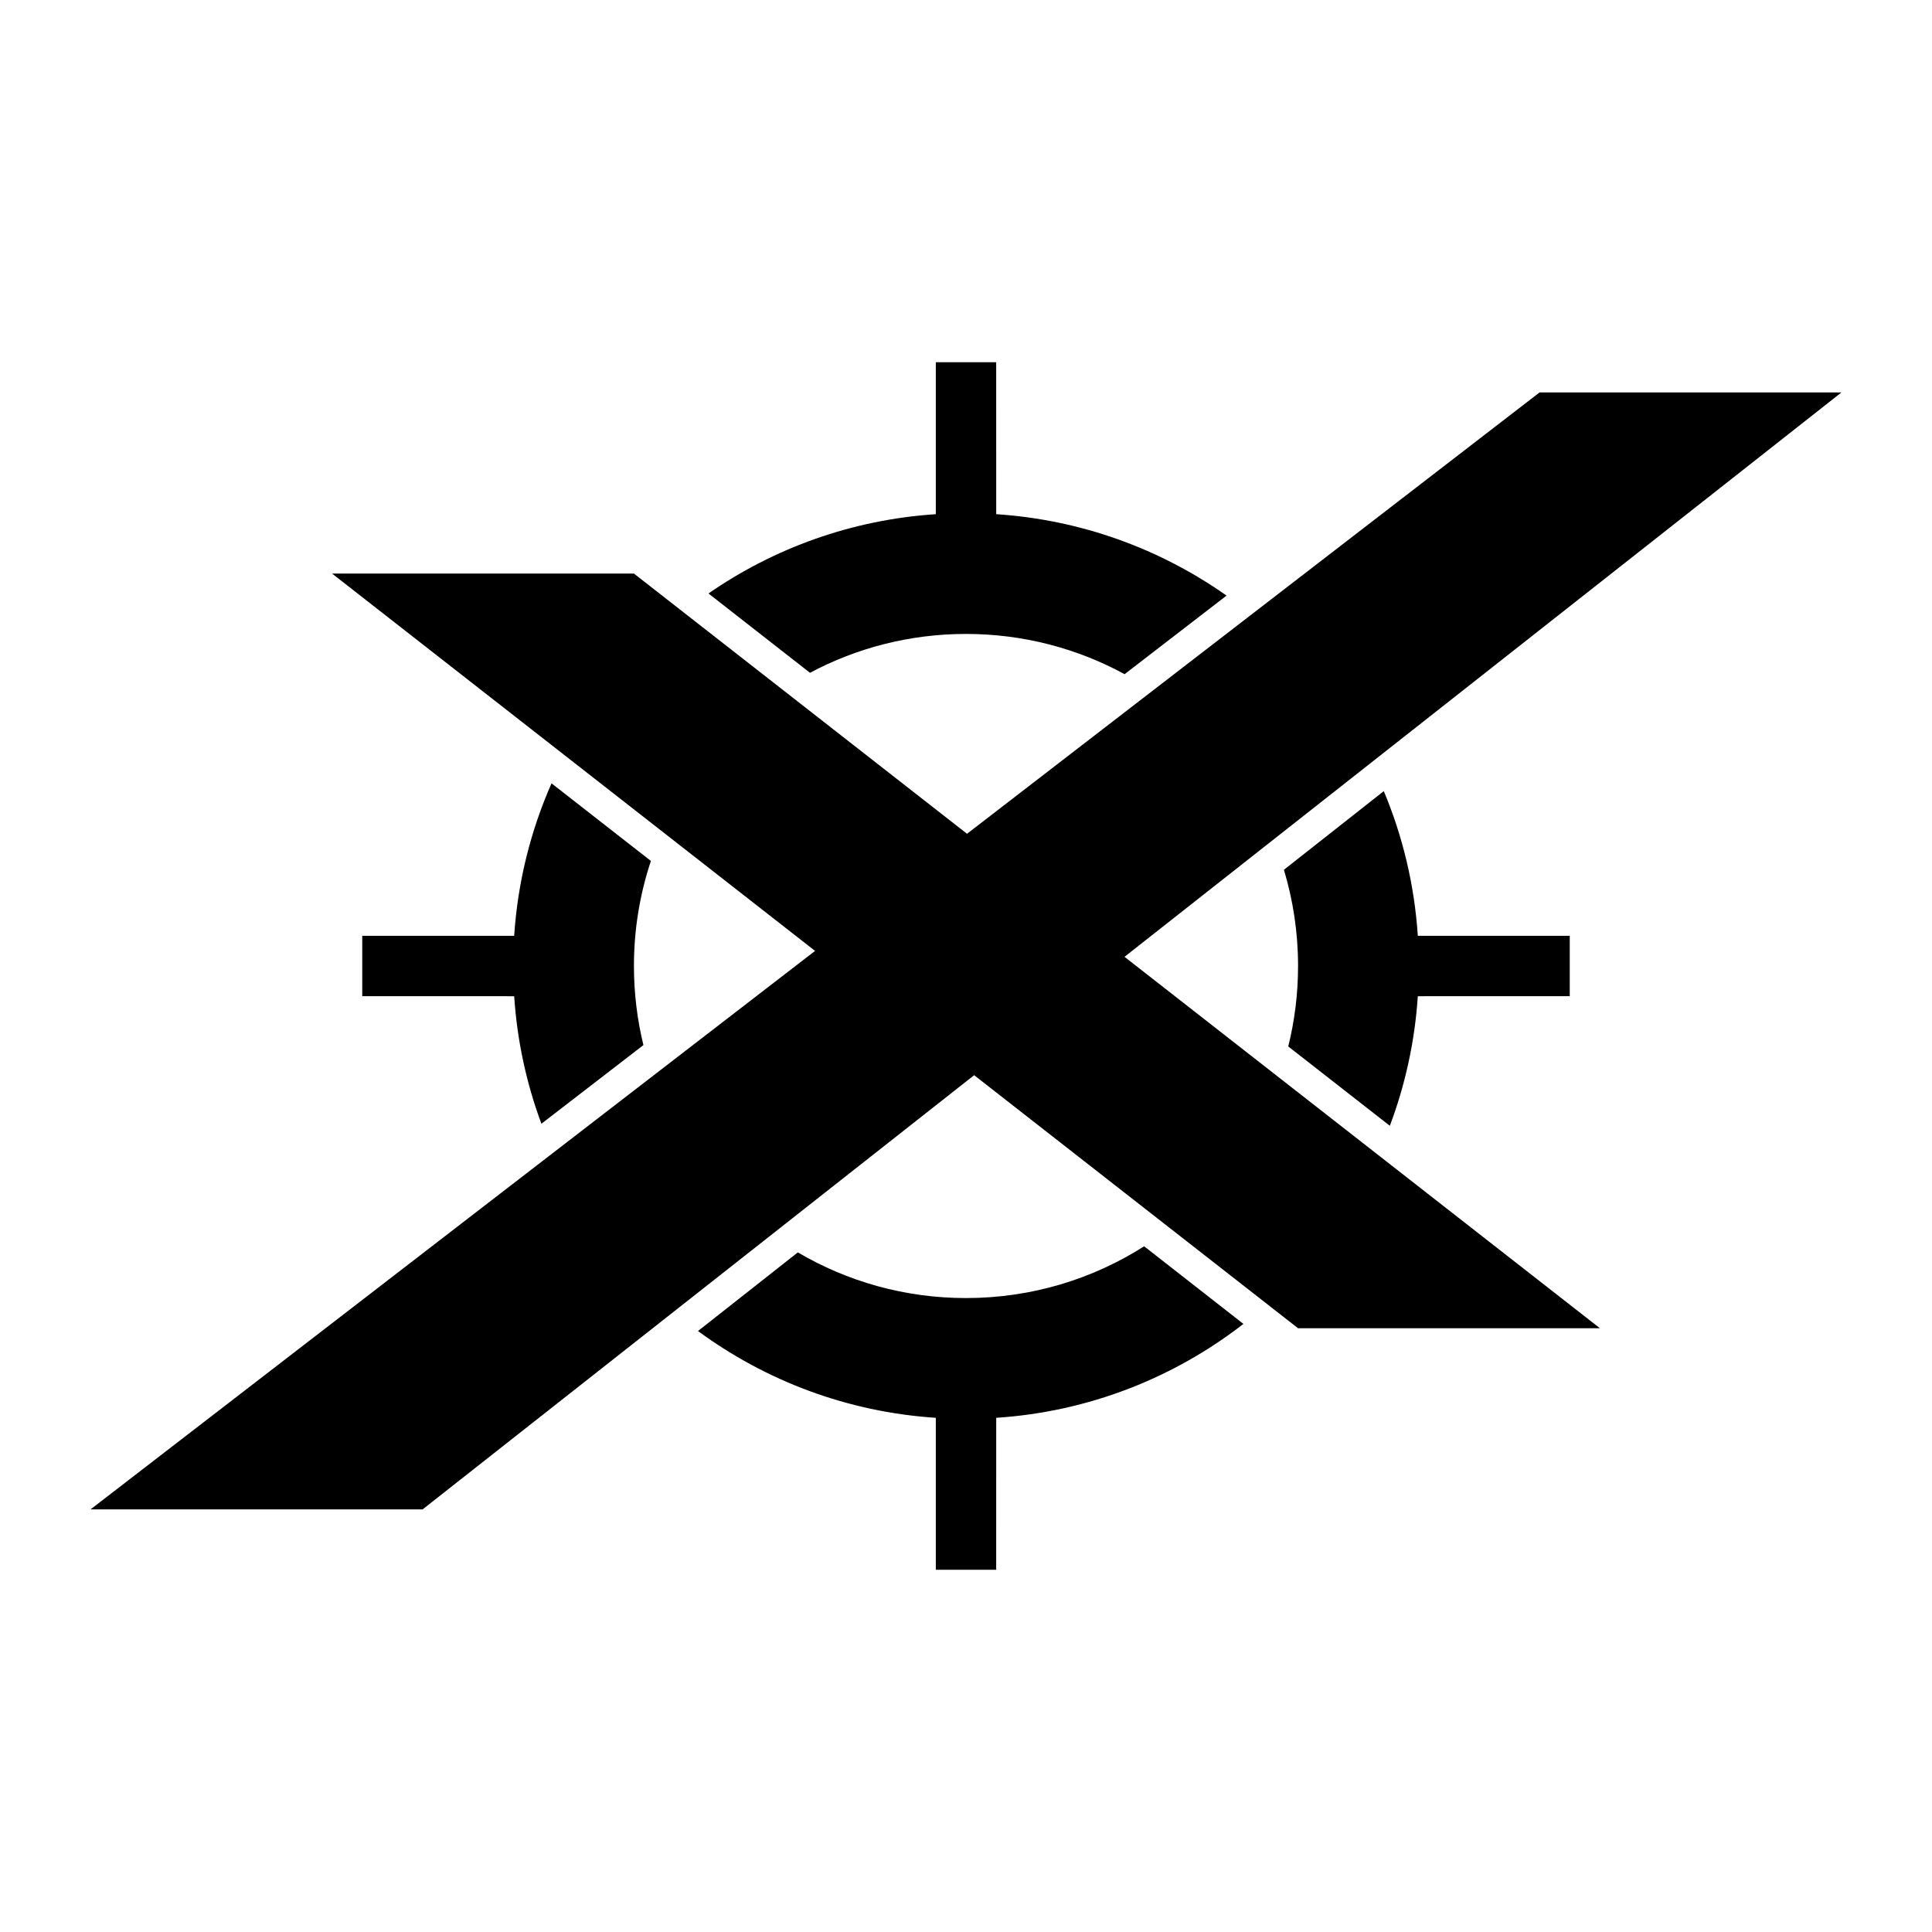 <?xml version="1.0" encoding="UTF-8"?>
<svg width="64px" height="64px" viewBox="0 0 64 64" version="1.1" xmlns="http://www.w3.org/2000/svg" xmlns:xlink="http://www.w3.org/1999/xlink">
    <title>tactacam</title>
    <g id="tactacam" stroke="none" stroke-width="1" fill="none" fill-rule="evenodd">
        <path d="M61,13 L37.251,31.696 L53,44 L43,44 L32.27,35.617 L14,50 L3,50 L27,31.5 L11,19 L21,19 L32.034,27.62 L51,13 L61,13 Z" id="Combined-Shape" fill="#000000"></path>
        <path d="M37.901,41.285 L41.19,43.856 C38.898,45.635 36.076,46.765 33.001,46.967 L33,52 L31,52 L31,46.967 C28.063,46.774 25.356,45.735 23.122,44.092 L26.429,41.487 C28.063,42.448 29.967,43 32,43 C34.171,43 36.196,42.371 37.901,41.285 Z M46.967,31 L52,31 L52,33 L46.967,33.001 C46.868,34.503 46.548,35.944 46.04,37.293 L42.675,34.665 C42.887,33.812 43,32.919 43,32 C43,30.892 42.836,29.822 42.531,28.813 L45.84,26.207 C46.465,27.698 46.856,29.311 46.967,31 Z M18.27,25.949 L21.562,28.52 C21.197,29.614 21,30.784 21,32 C21,32.903 21.109,33.78 21.314,34.62 L17.935,37.225 C17.441,35.896 17.13,34.477 17.033,33.001 L12,33 L12,31 L17.033,31 C17.15,29.213 17.581,27.511 18.27,25.949 Z M33,12 L33.001,17.033 C35.83,17.219 38.446,18.19 40.631,19.73 L37.254,22.333 C35.693,21.483 33.903,21 32,21 C30.132,21 28.373,21.466 26.832,22.287 L23.469,19.66 C25.634,18.161 28.213,17.216 31,17.033 L31,12 L33,12 Z" id="Oval" fill="#000000" fill-rule="nonzero"></path>
    </g>
</svg>